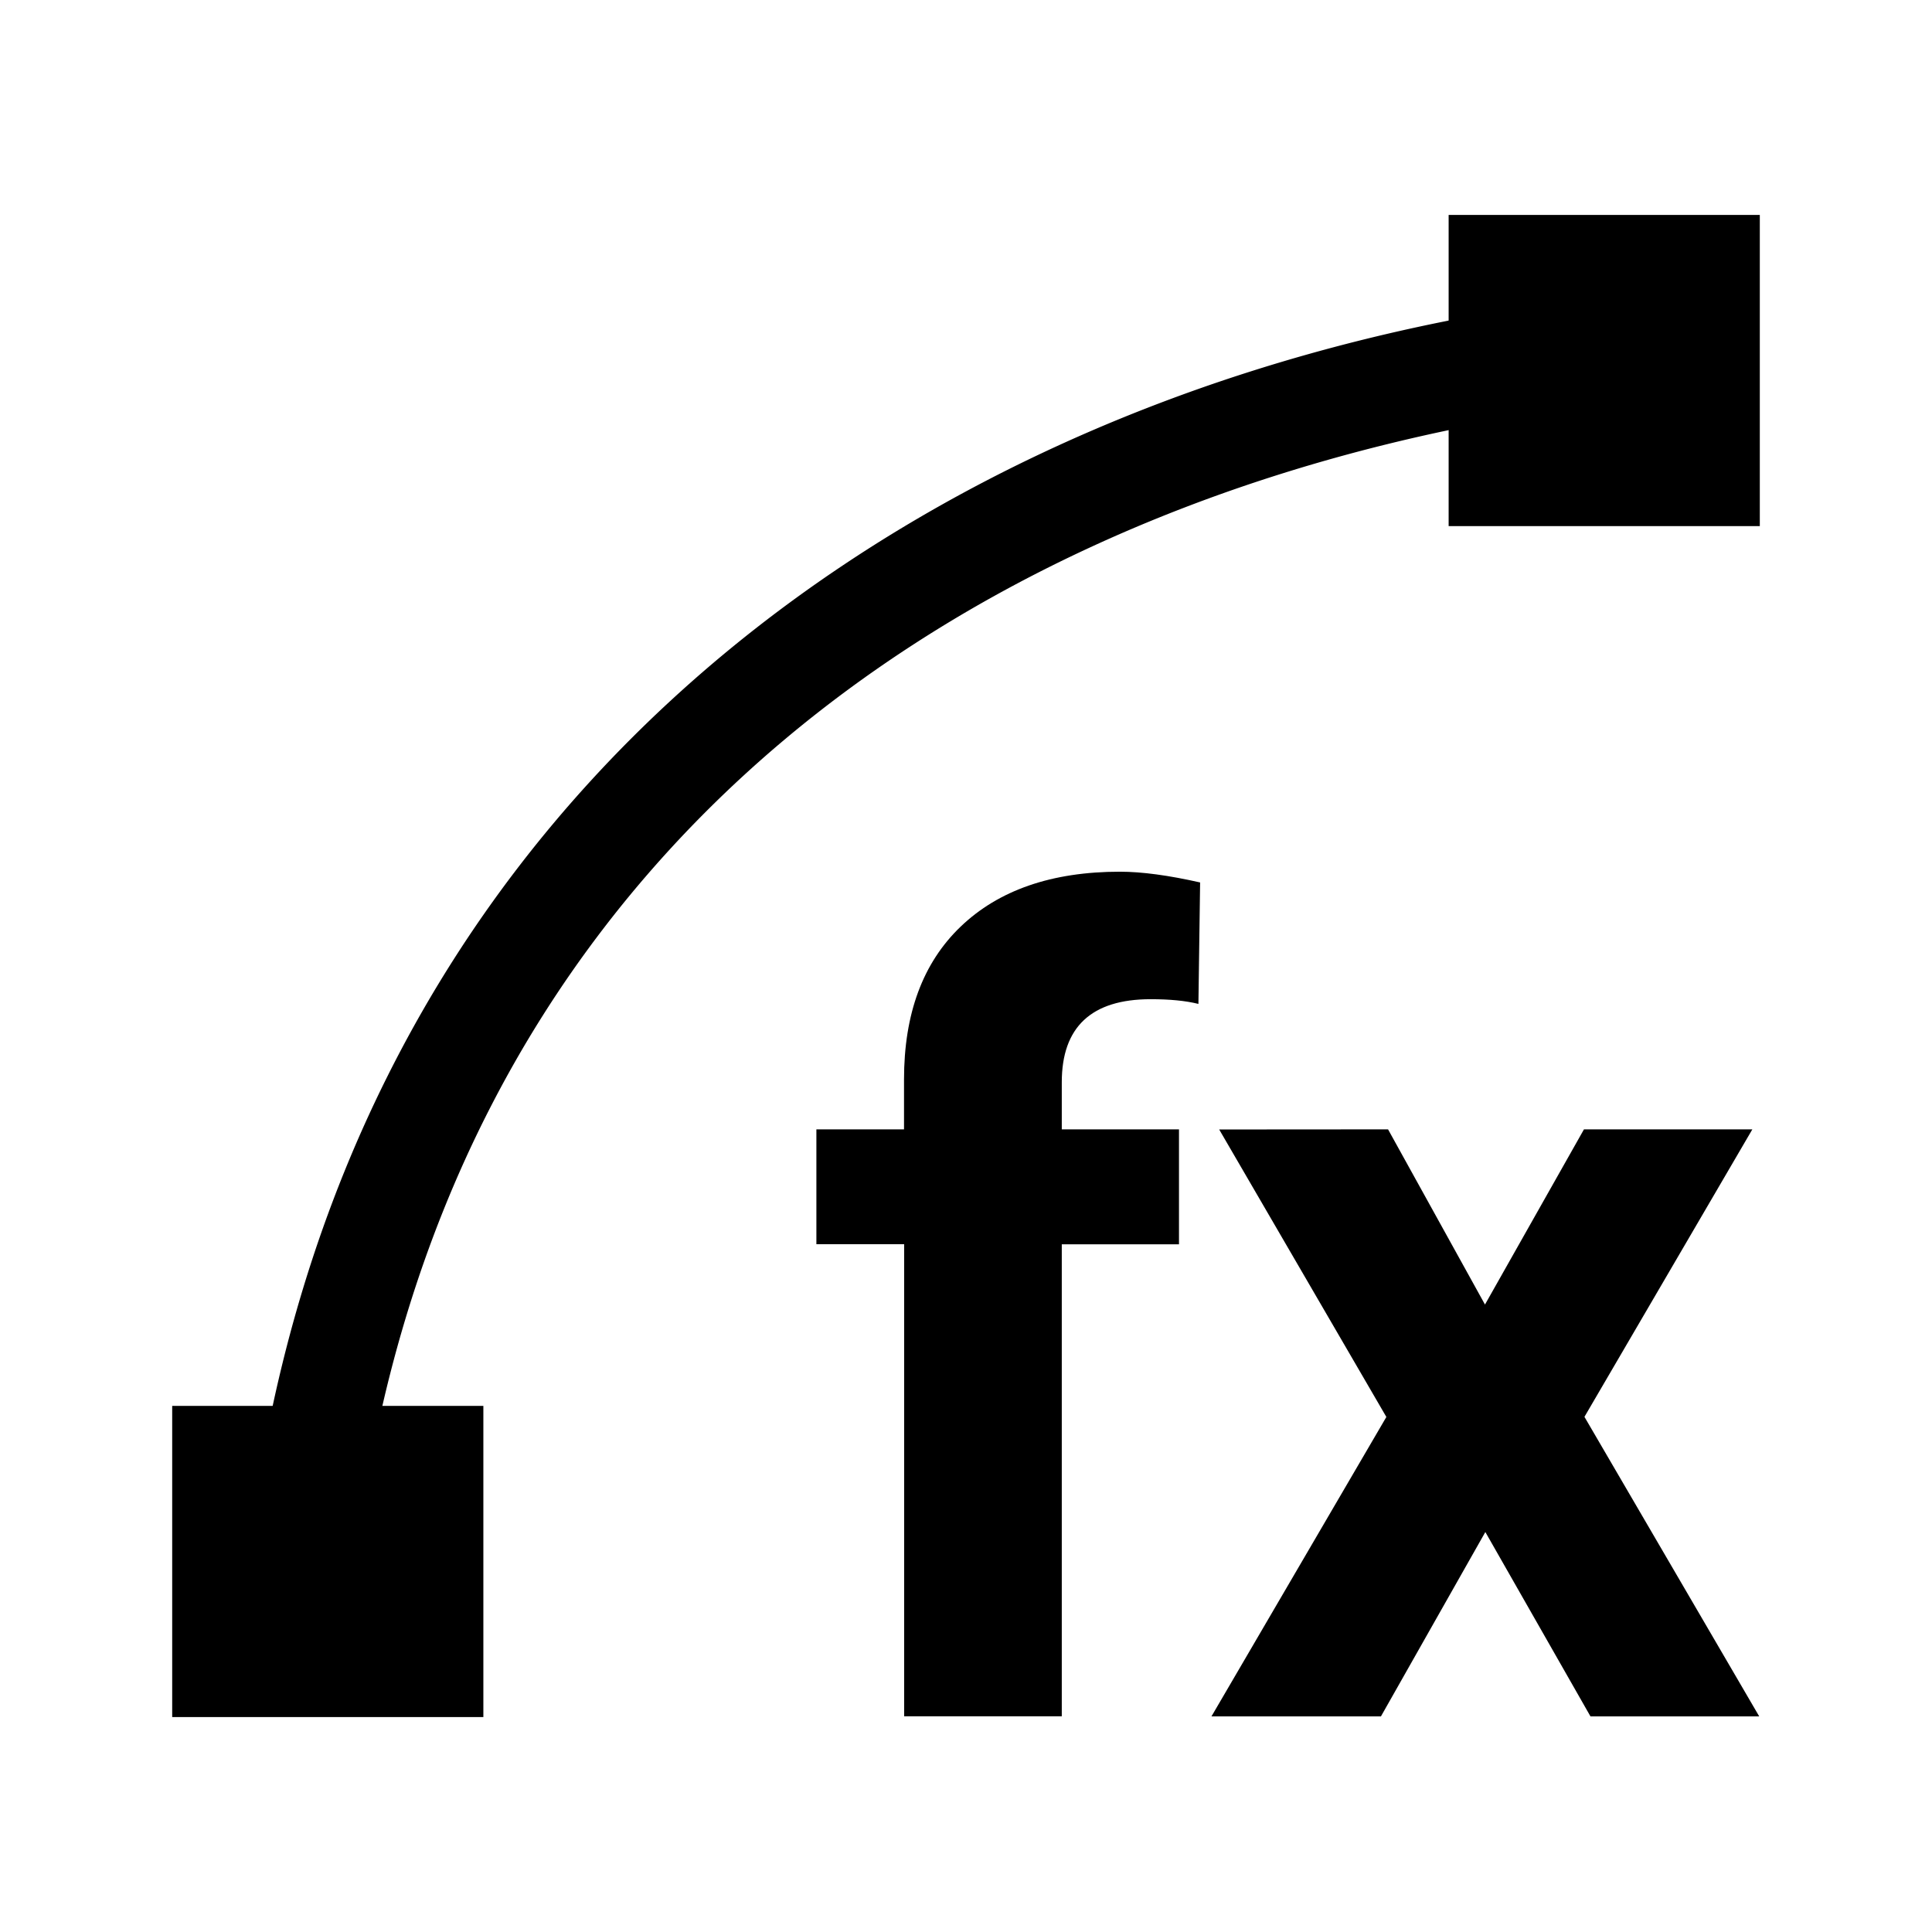 <?xml version="1.0" encoding="UTF-8" standalone="no"?>
<svg
   inkscape:version="1.2-dev (aa02a11, 2021-08-11)"
   sodipodi:docname="dialog-path-effects-symbolic.svg"
   viewBox="0 0 16 16"
   height="16"
   width="16"
   id="svg1"
   version="1.1"
   xmlns:inkscape="http://www.inkscape.org/namespaces/inkscape"
   xmlns:sodipodi="http://sodipodi.sourceforge.net/DTD/sodipodi-0.dtd"
   xmlns="http://www.w3.org/2000/svg"
   xmlns:svg="http://www.w3.org/2000/svg"
   xmlns:rdf="http://www.w3.org/1999/02/22-rdf-syntax-ns#"
   xmlns:cc="http://creativecommons.org/ns#"
   xmlns:dc="http://purl.org/dc/elements/1.1/">
  <defs
     id="defs2628">
    <inkscape:path-effect
       effect="offset"
       id="path-effect35666"
       is_visible="true"
       lpeversion="1"
       linejoin_type="miter"
       unit="mm"
       offset="0"
       miter_limit="4"
       attempt_force_join="false"
       update_on_knot_move="true" />
    <inkscape:path-effect
       effect="offset"
       id="path-effect30607"
       is_visible="true"
       lpeversion="1"
       linejoin_type="miter"
       unit="mm"
       offset="0"
       miter_limit="4"
       attempt_force_join="false"
       update_on_knot_move="true" />
    <inkscape:path-effect
       effect="mirror_symmetry"
       start_point="793.667,562.362"
       end_point="801,570.362"
       center_point="797.333,566.362"
       id="path-effect853"
       is_visible="true"
       lpeversion="1"
       mode="free"
       discard_orig_path="false"
       fuse_paths="false"
       oposite_fuse="false"
       split_items="false" />
    <inkscape:path-effect
       effect="join_type"
       id="path-effect851"
       is_visible="true"
       lpeversion="1"
       linecap_type="round"
       line_width="0.87"
       linejoin_type="extrp_arc"
       miter_limit="100"
       attempt_force_join="true" />
  </defs>
  <style
     id="s0">
.success { fill:#009909; }
.warning { fill:#FF1990; }
.warning { fill:#00AAFF; }
</style>
  <style
     id="s2">
@import '../../highlights.css';
</style>
  <sodipodi:namedview
     inkscape:document-rotation="0"
     inkscape:current-layer="svg1"
     inkscape:window-maximized="1"
     inkscape:window-y="-9"
     inkscape:window-x="-9"
     inkscape:window-height="1013"
     inkscape:window-width="1920"
     inkscape:cy="13.697285"
     inkscape:cx="1.7121606"
     inkscape:zoom="25.990552"
     showgrid="false"
     id="namedview"
     guidetolerance="10"
     gridtolerance="10"
     objecttolerance="10"
     inkscape:snap-bbox="true"
     inkscape:bbox-nodes="true"
     pagecolor="#f8f8f8"
     bordercolor="#c8c8c8"
     borderopacity="1"
     inkscape:pageshadow="0"
     inkscape:pageopacity="1"
     inkscape:pagecheckerboard="0">
    <inkscape:grid
       id="grid"
       type="xygrid"
       spacingx="0.667"
       spacingy="0.667" />
  </sodipodi:namedview>
  <path
     style="opacity:1;stroke-width:0.888;stroke-linecap:round"
     d="m 12.265,2.609 a 0.444,0.444 0 0 0 -0.076,0.009 C 7.238,3.538 2.807,6.818 2.068,12.771 a 0.444,0.444 0 1 0 0.881,0.111 c 0.691,-5.567 4.724,-8.52 9.403,-9.39 a 0.444,0.444 0 0 0 -0.087,-0.883 z"
     id="path21092"
     inkscape:connector-curvature="0" />
  <style
     id="s0-1">
   .success { fill: #009909; }
   .warning { fill: #FF1990; }
   .warning   { fill: #00AAFF; }
  </style>
  <style
     id="s2-75"> 
     @import '../../highlights.css'; 
  </style>
  <style
     id="s0-67">
   .success { fill: #009909; }
   .warning { fill: #FF1990; }
   .warning   { fill: #00AAFF; }
  </style>
  <style
     id="s2-5"> 
     @import '../../highlights.css'; 
  </style>
  <style
     id="s0-61">
   .success { fill: #009909; }
   .warning { fill: #FF1990; }
   .warning   { fill: #00AAFF; }
  </style>
  <style
     id="s2-8"> 
     @import '../../highlights.css'; 
  </style>
  <style
     id="s0-6">
   .success { fill: #009909; }
   .warning { fill: #FF1990; }
   .warning   { fill: #00AAFF; }
  </style>
  <style
     id="s2-7"> 
     @import '../../highlights.css'; 
  </style>
  <style
     id="s0-62">
   .success { fill: #009909; }
   .warning { fill: #FF1990; }
   .warning   { fill: #00AAFF; }
  </style>
  <style
     id="s2-9"> 
     @import '../../highlights.css'; 
  </style>
  <style
     id="s0-0">
   .success { fill: #009909; }
   .warning { fill: #FF1990; }
   .warning   { fill: #00AAFF; }
  </style>
  <style
     id="s2-93"> 
     @import '../../highlights.css'; 
  </style>
  <style
     id="s0-6-6">
   .success { fill: #009909; }
   .warning { fill: #FF1990; }
   .warning   { fill: #00AAFF; }
  </style>
  <style
     id="s2-2"> 
     @import '../../highlights.css'; 
  </style>
  <style
     id="s0-675">
   .success { fill: #009909; }
   .warning { fill: #FF1990; }
   .warning   { fill: #00AAFF; }
  </style>
  <style
     id="s2-3"> 
     @import '../../highlights.css'; 
  </style>
  <path
     class="base"
     d="m 1.426,14.22 -2.1e-6,-2.577 2.577,-3e-6 2.2e-6,2.577 z"
     id="rect10585-0"
     inkscape:connector-curvature="0"
     sodipodi:nodetypes="ccccc"
     style="fill:#000000;fill-opacity:1;stroke-width:1" />
  <path
     class="base"
     d="m 11.997,4.357 -2e-6,-2.577 2.577,-2e-6 2e-6,2.577 z"
     id="path6999"
     inkscape:connector-curvature="0"
     sodipodi:nodetypes="ccccc"
     style="fill:#000000;fill-opacity:1;stroke-width:1" />
  <style
     id="s0-7">
.success { fill:#009909; }
.warning { fill:#FF1990; }
.warning { fill:#00AAFF; }
</style>
  <style
     id="s2-85">
@import '../../highlights.css';
</style>
  <path
     style="opacity:0;fill:none;stroke-width:0.999"
     d="m -0.207,-17.185 h 16 v 15.969 h -16 z"
     id="rect21094"
     inkscape:connector-curvature="0" />
  <style
     id="s0-5">
.success { fill:#009909; }
.warning { fill:#FF1990; }
.warning { fill:#00AAFF; }
</style>
  <style
     id="s2-97">
@import '../../highlights.css';
</style>
  <g
     aria-label="fx"
     transform="matrix(1.34,0,0,1.335,27.86,26.146)"
     id="text11977"
     style="font-size:6.893px;line-height:135.695px;font-family:Roboto;-inkscape-font-specification:Roboto;text-align:center;letter-spacing:0px;word-spacing:0px;text-anchor:middle;fill:none;stroke:#000000;stroke-width:0.748px">
    <path
       id="path30108"
       style="font-weight:bold;font-size:medium;-inkscape-font-specification:'Roboto Bold';fill:#000000;stroke:none;stroke-width:1px"
       d="m 9.277,7.225 c -0.565,0 -1.005,0.153 -1.32,0.455 -0.313,0.3 -0.469,0.721 -0.469,1.266 V 9.359 H 6.762 v 0.951 h 0.727 v 3.91 H 8.795 V 10.311 H 9.766 V 9.359 H 8.795 V 8.969 c 0,-0.458 0.246,-0.688 0.736,-0.688 0.156,0 0.288,0.012 0.396,0.039 L 9.941,7.314 C 9.68,7.255 9.458,7.225 9.277,7.225 Z m 0.822,2.135 1.385,2.381 -1.449,2.48 h 1.404 l 0.865,-1.527 0.871,1.527 h 1.398 L 13.125,11.74 14.516,9.359 h -1.395 l -0.82,1.451 -0.803,-1.451 z"
       transform="matrix(0.746,0,0,0.749,-20.79,-19.589)"
       class="warning" />
  </g>
  <style
     id="s0-3">
.success { fill:#009909; }
.warning { fill:#FF1990; }
.warning { fill:#00AAFF; }
</style>
  <style
     id="s2-1">
@import '../../highlights.css';
</style>
</svg>
